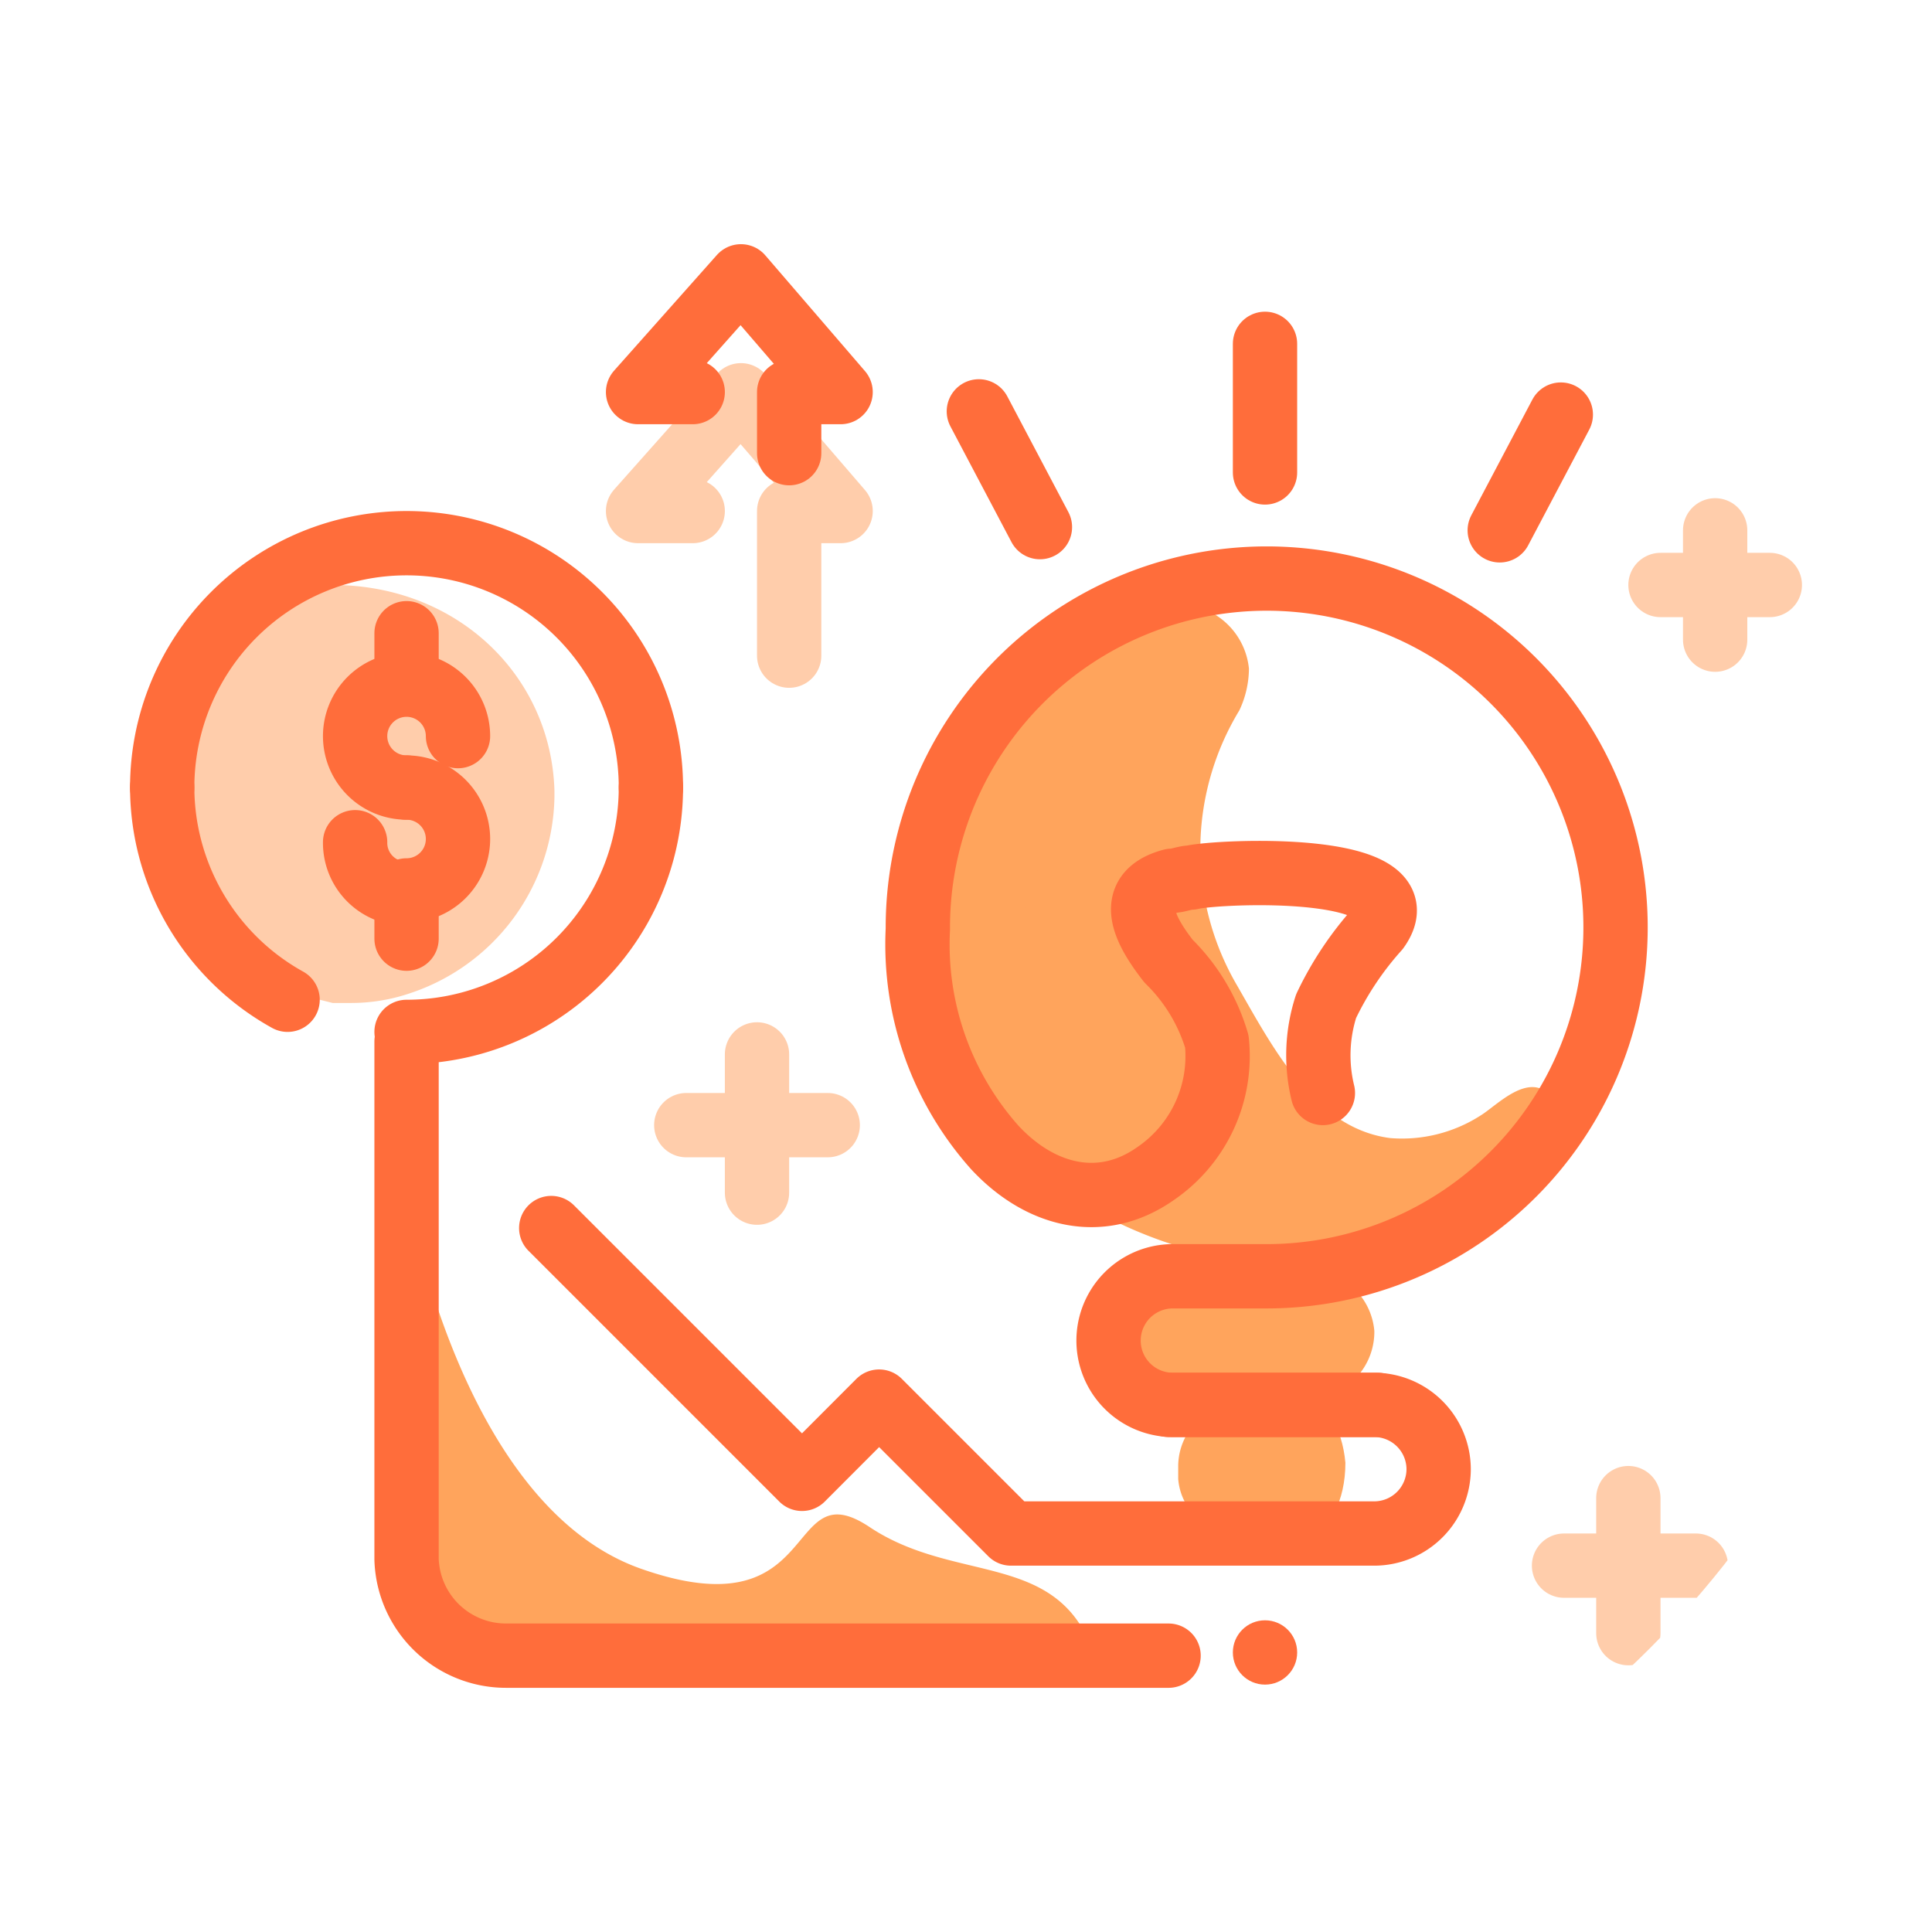 <svg xmlns="http://www.w3.org/2000/svg" xmlns:xlink="http://www.w3.org/1999/xlink" width="104" height="104" viewBox="0 0 104 104">
  <defs>
    <clipPath id="clip-path">
      <circle id="Ellipse_14" data-name="Ellipse 14" cx="52" cy="52" r="52" transform="translate(72 2115)" fill="#7fc4fd"/>
    </clipPath>
  </defs>
  <g id="Mask_Group_2" data-name="Mask Group 2" transform="translate(-72 -2115)" clip-path="url(#clip-path)">
    <g id="money_thought_cash_lightbulb_arrow" data-name="money, thought, cash, lightbulb, arrow" transform="translate(67.923 2112.394)">
      <path id="Path_159" data-name="Path 159" d="M25.962,66.635S28.731,83.6,38.6,87.058s7.615-5.365,12.288-2.25S61.1,86.019,63,91.731c-1.731,0-36,2.769-36.865-3.981A171.917,171.917,0,0,1,25.962,66.635Z" fill="#ffa45c"/>
      <path id="Path_160" data-name="Path 160" d="M66.981,35.135h.173A3.859,3.859,0,0,1,71.308,38.6a5.33,5.33,0,0,1-.519,2.25,14.455,14.455,0,0,0-.173,14.712c1.9,3.288,4.154,7.788,8.308,8.308a7.825,7.825,0,0,0,4.846-1.212c.865-.519,2.6-2.423,3.808-1.038a1.682,1.682,0,0,1,.173,1.558c-1.038,5.019-3.462,5.712-8.481,6.923-9,2.423-20.942-2.25-24.4-11.25C52.1,51.4,56.25,41.712,61.615,37.212A15.713,15.713,0,0,1,66.981,35.135Z" fill="#ffa45c"/>
      <path id="Path_161" data-name="Path 161" d="M58.846,42.058a2.792,2.792,0,0,1,1.558-.519,2.236,2.236,0,0,1,1.558,2.077A13.054,13.054,0,0,1,60.4,48.635a10.034,10.034,0,0,0-1.385,6.231c.346,1.212,2.25,3.808.346,4.673a2.907,2.907,0,0,1-3.288-.692,7.213,7.213,0,0,1-1.385-3.115,17.862,17.862,0,0,1,.865-9,13.836,13.836,0,0,1,2.25-3.808A6.589,6.589,0,0,0,58.846,42.058Z" fill="#ffa45c"/>
      <path id="Path_162" data-name="Path 162" d="M66.808,71.308l7.615-.346a3.6,3.6,0,0,1,3.635,3.288h0a3.6,3.6,0,0,1-3.288,3.635l-7.615.346a3.6,3.6,0,0,1-3.635-3.288h0A3.378,3.378,0,0,1,66.808,71.308Z" fill="#ffa45c"/>
      <path id="Path_163" data-name="Path 163" d="M74.6,84.981l-4.673.173c-1.212,0-2.077-1.385-2.25-3.288h0c0-1.9.865-3.462,1.9-3.635l4.673-.173c1.212,0,2.077,1.385,2.25,3.288h0C76.5,83.423,75.635,84.981,74.6,84.981Z" fill="#ffa45c"/>
      <path id="Path_164" data-name="Path 164" d="M73.038,83.423h0v.346h0a2.762,2.762,0,0,1-2.423,1.385A3.183,3.183,0,0,1,67.5,82.212h0v-.692A3.419,3.419,0,0,1,69.577,78.4l-.173-.865a1.648,1.648,0,0,1-1.212.346A3.1,3.1,0,0,1,64.9,74.942h0v-.519a3.224,3.224,0,0,1,2.942-3.288h.173a3.07,3.07,0,0,1,3.115,2.942v1.385h0a3.947,3.947,0,0,0,1.212,3.288h0l.519.519h0A3.385,3.385,0,0,1,73.038,83.423Z" fill="#ffa45c"/>
      <path id="Path_165" data-name="Path 165" d="M66.981,78.231H78.058a3.472,3.472,0,0,1,3.462,3.462h0a3.472,3.472,0,0,1-3.462,3.462H58.5l-7.1-7.1L47.25,82.212l-13.5-13.5" fill="none" stroke="#ff6d3b" stroke-linecap="round" stroke-linejoin="round" stroke-width="3.462"/>
      <circle id="Ellipse_16" data-name="Ellipse 16" cx="1.731" cy="1.731" r="1.731" transform="translate(70.442 89.827)" fill="#ff6d3b"/>
      <path id="Path_166" data-name="Path 166" d="M75.288,61.442a8.591,8.591,0,0,1,.173-4.673,17.393,17.393,0,0,1,2.769-4.154c2.6-3.635-8.654-3.115-10.038-2.769-.346,0-.692.173-1.038.173-2.6.692-1.385,2.769-.173,4.327a10.02,10.02,0,0,1,2.6,4.327,7.654,7.654,0,0,1-3.288,7.1c-2.942,2.077-6.231,1.212-8.654-1.385a16.429,16.429,0,0,1-4.154-11.769A18.779,18.779,0,1,1,72.346,71.308H67.154a3.462,3.462,0,0,0,0,6.923H78.231" fill="none" stroke="#ff6d3b" stroke-linecap="round" stroke-linejoin="round" stroke-width="3.462"/>
      <line id="Line_20" data-name="Line 20" y2="6.923" transform="translate(72.173 21.115)" fill="none" stroke="#ff6d3b" stroke-linecap="round" stroke-linejoin="round" stroke-width="3.462"/>
      <line id="Line_21" data-name="Line 21" x1="3.288" y2="6.231" transform="translate(84.808 24.923)" fill="none" stroke="#ff6d3b" stroke-linecap="round" stroke-linejoin="round" stroke-width="3.462"/>
      <line id="Line_22" data-name="Line 22" x2="3.288" y2="6.231" transform="translate(56.769 24.75)" fill="none" stroke="#ff6d3b" stroke-linecap="round" stroke-linejoin="round" stroke-width="3.462"/>
      <path id="Path_167" data-name="Path 167" d="M66.981,91.731H31.327a5.357,5.357,0,0,1-5.365-5.192V58.673" fill="none" stroke="#ff6d3b" stroke-linecap="round" stroke-linejoin="round" stroke-width="3.462"/>
      <path id="Path_168" data-name="Path 168" d="M33.923,45.173v.346a11.339,11.339,0,0,1-7.788,10.558,9.8,9.8,0,0,1-3.115.519H21.981L19.212,55.9h0a9.514,9.514,0,0,0-2.942-2.25h0C14.538,52.442,12.462,50.538,11.6,45c0-.173-.173,0-.346,0a9.8,9.8,0,0,1,.519-3.115,10.7,10.7,0,0,1,3.981-5.538l.173-.173A10.37,10.37,0,0,1,22.154,34.1h.173C28.9,34.269,33.75,39.115,33.923,45.173Z" fill="#ffcdab"/>
      <path id="Path_169" data-name="Path 169" d="M12.808,45a13.154,13.154,0,1,1,26.308,0" fill="none" stroke="#ff6d3b" stroke-linecap="round" stroke-linejoin="round" stroke-width="3.462"/>
      <path id="Path_170" data-name="Path 170" d="M19.558,56.423A13.1,13.1,0,0,1,12.808,45" fill="none" stroke="#ff6d3b" stroke-linecap="round" stroke-linejoin="round" stroke-width="3.462"/>
      <path id="Path_171" data-name="Path 171" d="M39.115,45A13.148,13.148,0,0,1,25.962,58.154h0" fill="none" stroke="#ff6d3b" stroke-linecap="round" stroke-linejoin="round" stroke-width="3.462"/>
      <path id="Path_172" data-name="Path 172" d="M25.962,45a2.769,2.769,0,1,1,2.769-2.769h0" fill="none" stroke="#ff6d3b" stroke-linecap="round" stroke-linejoin="round" stroke-width="3.462"/>
      <path id="Path_173" data-name="Path 173" d="M25.962,50.712a2.734,2.734,0,0,1-2.769-2.769" fill="none" stroke="#ff6d3b" stroke-linecap="round" stroke-linejoin="round" stroke-width="3.462"/>
      <path id="Path_174" data-name="Path 174" d="M25.962,45a2.769,2.769,0,1,1,0,5.538h0" fill="none" stroke="#ff6d3b" stroke-linecap="round" stroke-linejoin="round" stroke-width="3.462"/>
      <line id="Line_23" data-name="Line 23" y1="2.596" transform="translate(25.962 36.692)" fill="none" stroke="#ff6d3b" stroke-linecap="round" stroke-linejoin="round" stroke-width="3.462"/>
      <line id="Line_24" data-name="Line 24" y1="2.423" transform="translate(25.962 50.712)" fill="none" stroke="#ff6d3b" stroke-linecap="round" stroke-linejoin="round" stroke-width="3.462"/>
      <path id="Path_175" data-name="Path 175" d="M46.558,37.9V30.115h2.769l-5.365-6.231-5.538,6.231h2.942" fill="none" stroke="#ffcdab" stroke-linecap="round" stroke-linejoin="round" stroke-width="3.462"/>
      <path id="Path_176" data-name="Path 176" d="M46.558,27V23.712h2.769l-5.365-6.231-5.538,6.231h2.942" fill="none" stroke="#ff6d3b" stroke-linecap="round" stroke-linejoin="round" stroke-width="3.462"/>
      <line id="Line_25" data-name="Line 25" x2="7.096" transform="translate(88.269 86.885)" fill="none" stroke="#ffcdab" stroke-linecap="round" stroke-linejoin="round" stroke-width="3.462"/>
      <line id="Line_26" data-name="Line 26" y1="7.269" transform="translate(91.731 83.25)" fill="none" stroke="#ffcdab" stroke-linecap="round" stroke-linejoin="round" stroke-width="3.462"/>
      <line id="Line_27" data-name="Line 27" x2="5.885" transform="translate(93.462 34.096)" fill="none" stroke="#ffcdab" stroke-linecap="round" stroke-linejoin="round" stroke-width="3.462"/>
      <line id="Line_28" data-name="Line 28" y1="5.885" transform="translate(96.404 31.154)" fill="none" stroke="#ffcdab" stroke-linecap="round" stroke-linejoin="round" stroke-width="3.462"/>
      <line id="Line_29" data-name="Line 29" x2="7.615" transform="translate(41.019 63.173)" fill="none" stroke="#ffcdab" stroke-linecap="round" stroke-linejoin="round" stroke-width="3.462"/>
      <line id="Line_30" data-name="Line 30" y1="7.442" transform="translate(44.827 59.365)" fill="none" stroke="#ffcdab" stroke-linecap="round" stroke-linejoin="round" stroke-width="3.462"/>
    </g>
  </g>
</svg>
